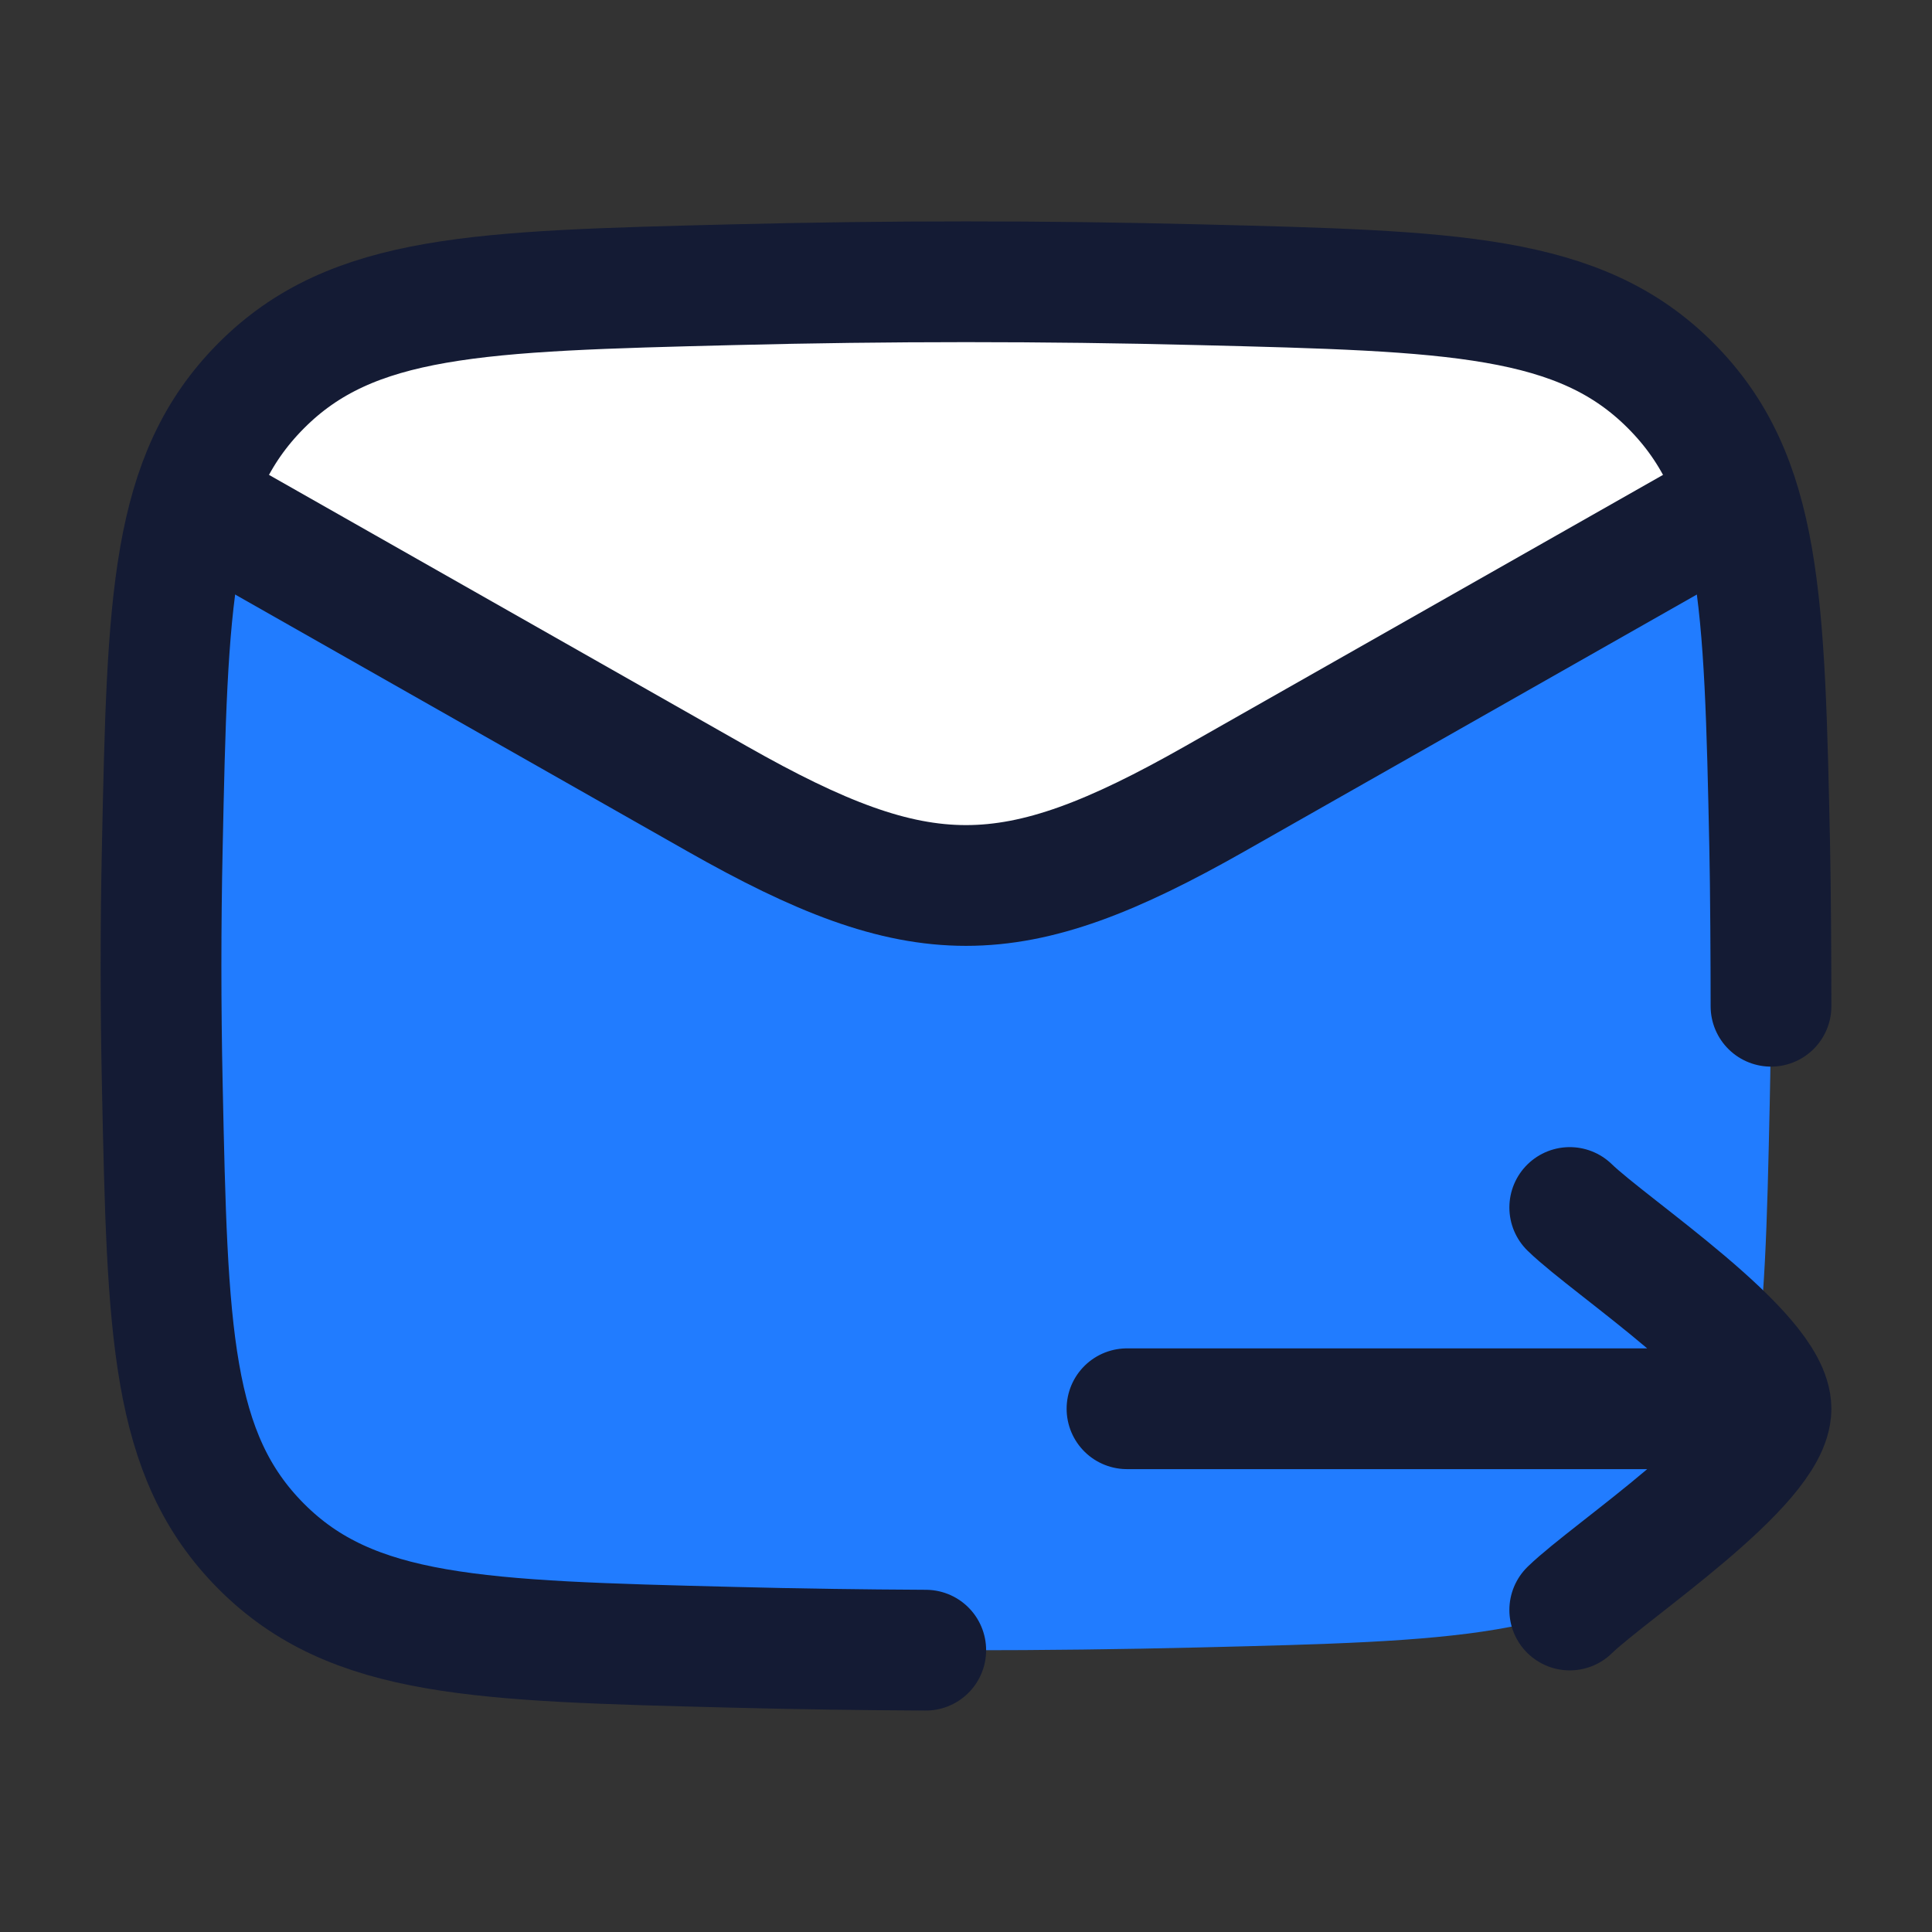 <svg width="24" height="24" viewBox="0 0 24 24" fill="none" xmlns="http://www.w3.org/2000/svg">
<rect x="0" y="0" width="24" height="24" fill="#333333" stroke="none"/>
<path d="M9.099 20.465C11.039 20.512 12.961 20.512 14.901 20.465C18.05 20.388 19.624 20.35 20.755 19.254C21.886 18.158 21.919 16.678 21.984 13.718V13.718C22.005 12.766 22.005 11.82 21.984 10.868C21.939 8.829 21.91 7.493 21.526 6.5L12 11.328L2.474 6.5C2.09 7.493 2.061 8.829 2.016 10.868C1.995 11.82 1.995 12.766 2.016 13.718C2.081 16.678 2.114 18.158 3.245 19.254C4.376 20.35 5.95 20.388 9.099 20.465Z" fill="#217cff"/>
<path d="M14.904 3.537C12.963 3.488 11.042 3.488 9.101 3.537C5.953 3.616 4.379 3.655 3.247 4.791C2.895 5.144 2.65 5.536 2.477 6L12.002 11L21.528 6C21.355 5.536 21.109 5.144 20.758 4.791C19.626 3.655 18.052 3.616 14.904 3.537Z" fill="white"/>
<path d="M22 12.5C22 12.009 21.995 11.017 21.984 10.524C21.919 7.459 21.886 5.926 20.755 4.791C19.624 3.655 18.05 3.616 14.901 3.537C12.961 3.488 11.039 3.488 9.099 3.537C5.95 3.616 4.376 3.655 3.245 4.791C2.114 5.926 2.081 7.459 2.016 10.524C1.995 11.51 1.995 12.49 2.016 13.476C2.081 16.541 2.114 18.074 3.245 19.209C4.376 20.345 5.95 20.384 9.099 20.463C9.902 20.484 10.701 20.495 11.5 20.499" stroke="#141B34" stroke-width="1.5" stroke-linecap="round" stroke-linejoin="round"/>
<path d="M2 6L8.913 9.925C11.439 11.358 12.561 11.358 15.087 9.925L22 6" stroke="#141B34" stroke-width="1.5" stroke-linejoin="round"/>
<path d="M22 17.5L14 17.5M22 17.5C22 16.8 20.006 15.492 19.5 15M22 17.5C22 18.2 20.006 19.509 19.5 20" stroke="#141B34" stroke-width="1.5" stroke-linecap="round" stroke-linejoin="round"/>
</svg>
